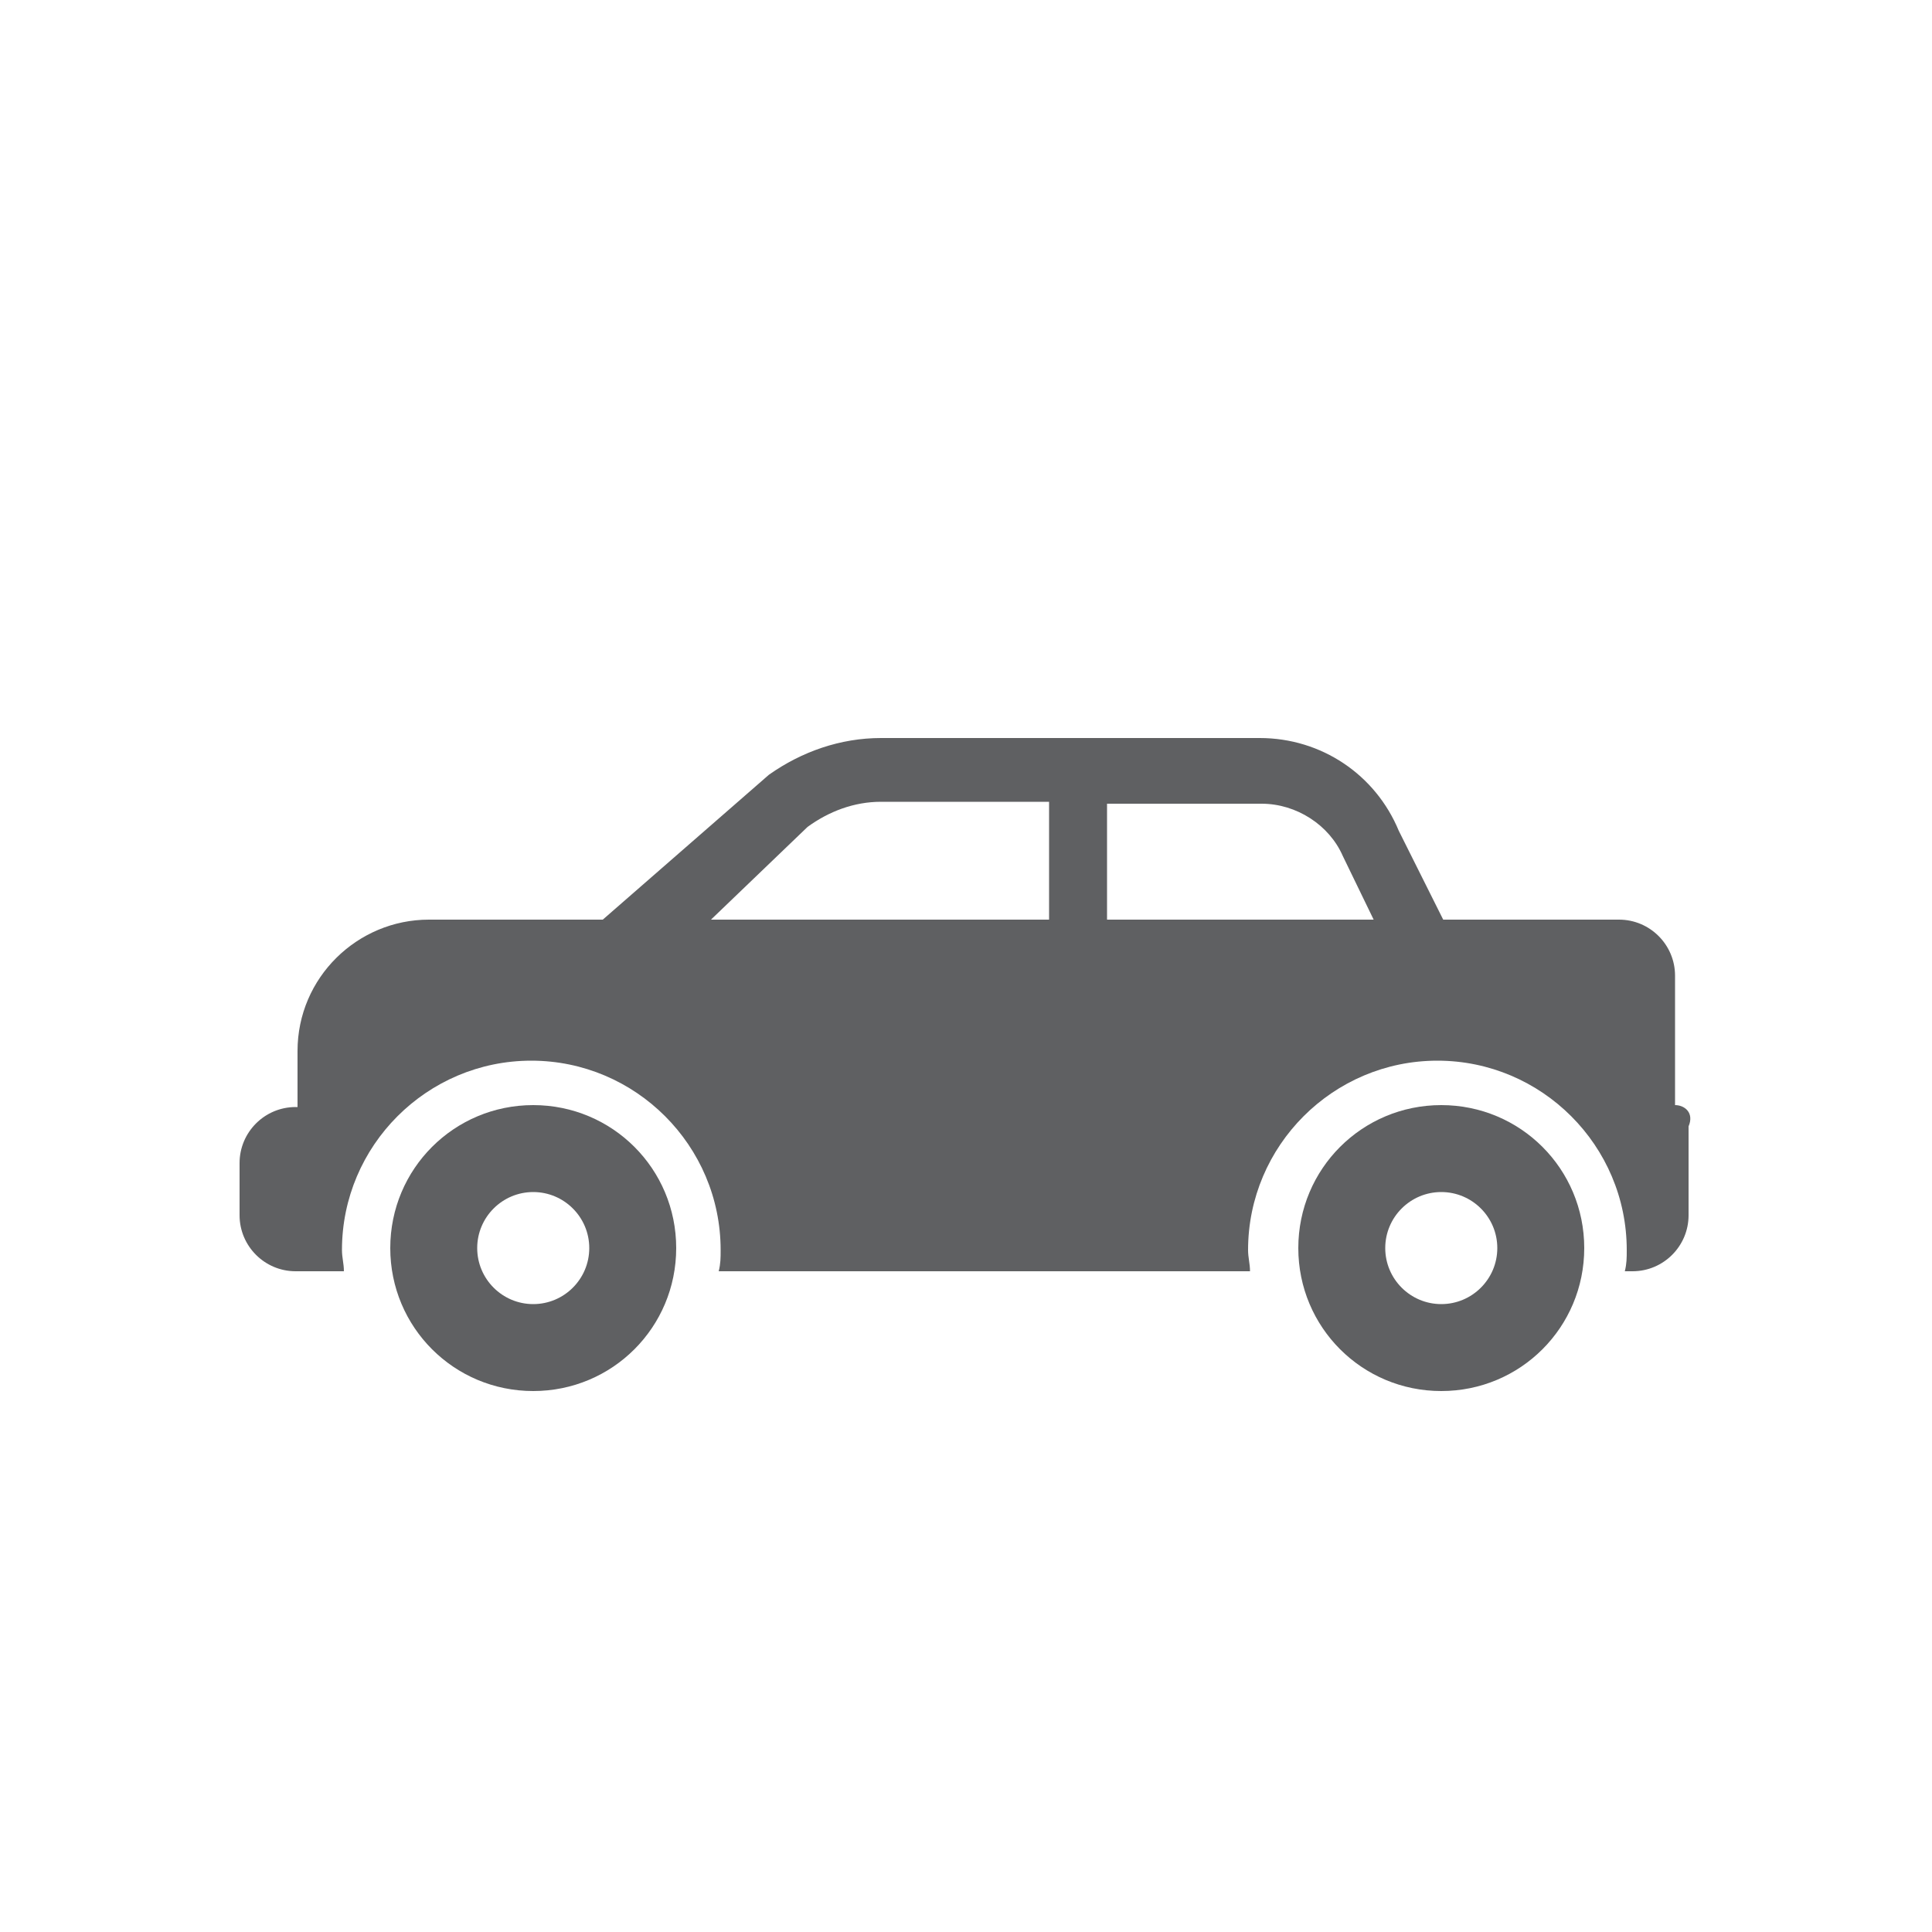 <?xml version="1.0" encoding="utf-8"?>
<!-- Generator: Adobe Illustrator 19.1.0, SVG Export Plug-In . SVG Version: 6.00 Build 0)  -->
<svg version="1.1" id="icons" xmlns="http://www.w3.org/2000/svg" xmlns:xlink="http://www.w3.org/1999/xlink" x="0px" y="0px"
	 viewBox="0 0 100 100" enable-background="new 0 0 100 100" xml:space="preserve">
<g>
	<path fill="#5F6062" d="M27.6,57.2c-4.1,0-7.4,3.3-7.4,7.4s3.3,7.4,7.4,7.4s7.4-3.3,7.4-7.4S31.7,57.2,27.6,57.2z M27.6,67.5
		c-1.6,0-2.9-1.3-2.9-2.9c0-1.6,1.3-2.9,2.9-2.9c1.6,0,2.9,1.3,2.9,2.9C30.5,66.2,29.2,67.5,27.6,67.5z"/>
	<g>
		<path fill="#5F6062" d="M86.7,57.2v-6.7c0-1.6-1.3-2.9-2.9-2.9l-9.1,0l-2.3-4.6c-1.2-2.9-4-4.8-7.2-4.8H45.6
			c-2.1,0-4.1,0.7-5.8,1.9l-8.6,7.5h-9c-3.7,0-6.8,3-6.8,6.8v2.9h-0.1c-1.6,0-2.9,1.3-2.9,2.9v2.7c0,1.6,1.3,2.9,2.9,2.9h2.5
			c0-0.4-0.1-0.7-0.1-1.1c0-5.4,4.4-9.8,9.8-9.8s9.8,4.4,9.8,9.8c0,0.4,0,0.7-0.1,1.1h27.5c0-0.4-0.1-0.7-0.1-1.1
			c0-5.4,4.4-9.8,9.8-9.8c5.4,0,9.8,4.4,9.8,9.8c0,0.4,0,0.7-0.1,1.1h0.4c1.6,0,2.9-1.3,2.9-2.9v-4.6C87.7,57.6,87.2,57.2,86.7,57.2
			z M54.3,47.6H36.8l5-4.8c1.1-0.8,2.4-1.3,3.8-1.3h8.7V47.6z M57.3,47.6v-6h8c1.8,0,3.5,1.1,4.2,2.7l1.6,3.3H57.3z"/>
	</g>
	<path fill="#5F6062" d="M74.6,57.2c-4.1,0-7.4,3.3-7.4,7.4s3.3,7.4,7.4,7.4c4.1,0,7.4-3.3,7.4-7.4S78.7,57.2,74.6,57.2z M74.6,67.5
		c-1.6,0-2.9-1.3-2.9-2.9c0-1.6,1.3-2.9,2.9-2.9c1.6,0,2.9,1.3,2.9,2.9C77.5,66.2,76.2,67.5,74.6,67.5z"/>
</g>
</svg>
